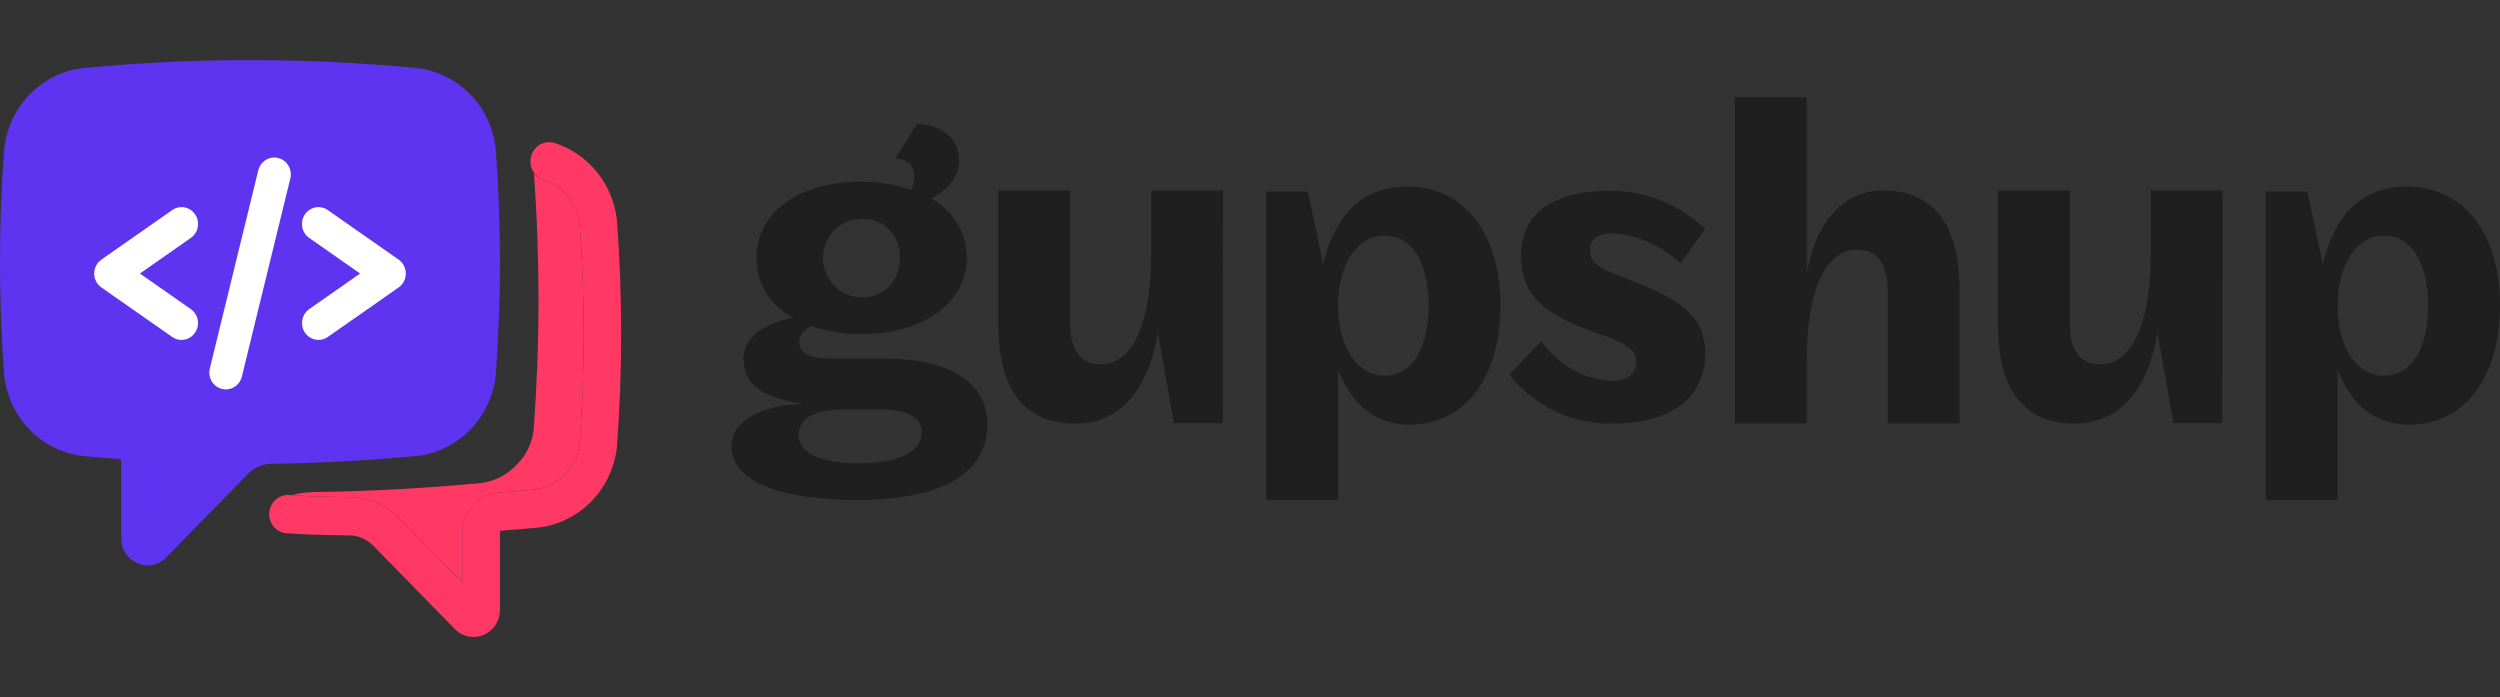 <svg width="104" height="29" viewBox="0 0 104 29" fill="none" xmlns="http://www.w3.org/2000/svg">
<rect x="0" y="0" width="104" height="29" fill="#333333" stroke="none"/>
<g clip-path="url(#clip0_2384_5411)">
<path d="M86.102 7.924V13.484C86.102 14.464 86.461 15.155 87.357 15.155C88.892 15.155 89.47 12.994 89.47 10.611V7.924H92.46L92.448 17.599H90.415L89.75 13.832C89.371 16.135 88.235 17.622 86.301 17.622C84.088 17.622 83.112 16.053 83.112 13.486V7.924H86.102Z" fill="#1F1F1F"/>
<path d="M37.904 7.905C37.992 7.735 38.04 7.546 38.043 7.354C38.043 6.885 37.764 6.618 37.246 6.6L38.146 5.153C39.222 5.193 39.9 5.805 39.9 6.661C39.9 7.292 39.561 7.781 38.744 8.27C39.187 8.503 39.559 8.857 39.819 9.292C40.08 9.726 40.218 10.226 40.219 10.736C40.219 12.427 38.644 13.894 35.834 13.894C35.123 13.908 34.415 13.797 33.741 13.568C33.608 13.62 33.491 13.708 33.403 13.823C33.315 13.938 33.26 14.075 33.242 14.22C33.242 14.749 33.801 14.912 34.498 14.912H36.711C39.621 14.912 41.076 15.992 41.076 17.642C41.076 19.721 39.123 20.8 35.655 20.8C32.764 20.8 30.432 20.148 30.432 18.559C30.432 17.459 31.767 16.828 33.462 16.807C31.788 16.562 30.93 16.053 30.93 14.912C30.93 13.894 32.107 13.363 33.003 13.221C32.544 12.998 32.156 12.645 31.884 12.205C31.612 11.765 31.468 11.256 31.468 10.736C31.468 8.881 33.163 7.557 35.834 7.557C36.538 7.557 37.237 7.675 37.904 7.905ZM35.173 17.033C33.957 17.033 33.22 17.359 33.22 18.093C33.22 18.866 34.176 19.274 35.771 19.274C37.406 19.274 38.343 18.784 38.343 17.99C38.343 17.439 37.825 17.033 36.748 17.033H35.173ZM35.833 9.107C35.41 9.107 35.004 9.279 34.705 9.585C34.406 9.89 34.238 10.305 34.238 10.737C34.238 11.17 34.406 11.584 34.705 11.89C35.004 12.196 35.41 12.367 35.833 12.367C36.045 12.379 36.258 12.345 36.456 12.267C36.655 12.189 36.835 12.069 36.986 11.916C37.136 11.762 37.253 11.578 37.329 11.374C37.405 11.171 37.439 10.954 37.427 10.737C37.442 10.519 37.411 10.3 37.336 10.095C37.261 9.891 37.144 9.705 36.993 9.55C36.842 9.396 36.66 9.276 36.459 9.2C36.258 9.123 36.044 9.092 35.831 9.107H35.833Z" fill="#1F1F1F"/>
<path d="M58.614 17.665C57.02 17.665 56.163 16.605 55.664 15.403V20.802H52.674V7.967H54.408L55.046 10.982C55.425 9.474 56.262 7.762 58.534 7.762C61.046 7.762 62.421 9.902 62.421 12.714C62.421 15.525 61.086 17.665 58.614 17.665ZM57.578 9.8C56.521 9.8 55.664 10.903 55.664 12.714C55.664 14.524 56.521 15.627 57.578 15.627C58.794 15.627 59.432 14.425 59.432 12.714C59.432 11.002 58.794 9.8 57.578 9.8Z" fill="#1F1F1F"/>
<path d="M44.522 7.924V13.484C44.522 14.464 44.881 15.155 45.777 15.155C47.312 15.155 47.89 12.994 47.89 10.611V7.924H50.88L50.868 17.599H48.835L48.169 13.832C47.79 16.135 46.654 17.622 44.721 17.622C42.508 17.622 41.531 16.053 41.531 13.486V7.924H44.522Z" fill="#1F1F1F"/>
<path d="M67.139 17.619C66.31 17.648 65.485 17.479 64.731 17.126C63.977 16.773 63.313 16.246 62.792 15.586L64.117 14.191C64.453 14.674 64.889 15.072 65.395 15.359C65.902 15.645 66.464 15.812 67.042 15.847C67.821 15.847 68.075 15.468 68.075 15.05C68.075 14.572 67.665 14.273 66.593 13.915C64.039 13.056 63.28 12.181 63.28 10.604C63.28 8.732 64.839 7.935 66.964 7.935C68.44 7.925 69.864 8.495 70.94 9.528L69.907 10.963C69.134 10.213 68.125 9.768 67.061 9.708C66.476 9.708 66.145 9.947 66.145 10.406C66.145 11.063 66.691 11.203 68.035 11.74C69.888 12.476 70.94 13.155 70.94 14.709C70.94 16.544 69.478 17.619 67.139 17.619Z" fill="#1F1F1F"/>
<path d="M78.527 17.619V12.058C78.527 11.077 78.168 10.387 77.272 10.387C75.737 10.387 75.159 12.546 75.159 14.93V17.619H72.168V4.05H75.159V11.385C75.537 9.185 76.733 7.921 78.328 7.921C80.541 7.921 81.517 9.491 81.517 12.058V17.619H78.527Z" fill="#1F1F1F"/>
<path d="M100.194 17.665C98.6 17.665 97.742 16.605 97.244 15.403V20.802H94.254V7.967H95.988L96.626 10.982C97.005 9.474 97.842 7.762 100.115 7.762C102.626 7.762 104.001 9.902 104.001 12.714C104.001 15.525 102.666 17.665 100.194 17.665ZM99.157 9.8C98.101 9.8 97.244 10.903 97.244 12.714C97.244 14.524 98.101 15.627 99.157 15.627C100.374 15.627 101.011 14.425 101.011 12.714C101.011 11.002 100.374 9.8 99.157 9.8Z" fill="#1F1F1F"/>
<path d="M19.066 15.522C19.011 15.99 18.797 16.424 18.461 16.748C18.131 17.095 17.697 17.318 17.227 17.382C15.25 17.57 13.267 17.678 11.281 17.703C10.503 17.712 9.758 18.033 9.209 18.597L6.602 21.262V19.157C6.601 18.74 6.446 18.338 6.168 18.033C5.89 17.727 5.51 17.541 5.103 17.51C4.592 17.472 4.078 17.428 3.569 17.38C3.1 17.316 2.665 17.093 2.335 16.746C2.002 16.423 1.789 15.991 1.734 15.525C1.501 12.447 1.501 9.356 1.734 6.279C1.789 5.811 2.002 5.377 2.337 5.053C2.667 4.706 3.102 4.482 3.572 4.419C8.114 3.983 12.686 3.983 17.228 4.419C17.697 4.482 18.132 4.706 18.462 5.053C18.797 5.377 19.011 5.811 19.067 6.279C19.298 9.355 19.297 12.445 19.066 15.522Z" fill="#5E34F1" stroke="#5E34F1"/>
<path d="M19.696 26.497C19.552 26.497 19.41 26.468 19.277 26.412C19.144 26.355 19.023 26.273 18.922 26.168L15.528 22.701C15.266 22.431 14.91 22.276 14.537 22.272C13.355 22.257 12.807 22.242 11.894 22.18C11.694 22.158 11.51 22.058 11.381 21.9C11.252 21.743 11.187 21.54 11.2 21.335C11.214 21.13 11.304 20.938 11.453 20.799C11.601 20.661 11.796 20.586 11.997 20.591C12.875 20.652 13.406 20.666 14.556 20.68C15.335 20.688 16.079 21.009 16.629 21.574L19.235 24.237V22.137C19.236 21.72 19.39 21.319 19.668 21.013C19.946 20.708 20.327 20.521 20.734 20.49C21.244 20.452 21.76 20.409 22.267 20.36C22.738 20.297 23.173 20.073 23.504 19.726C23.84 19.402 24.053 18.968 24.108 18.5C24.341 15.422 24.341 12.331 24.108 9.254C24.045 8.84 23.869 8.453 23.6 8.136C23.332 7.819 22.982 7.586 22.59 7.462C22.4 7.395 22.243 7.255 22.151 7.072C22.06 6.889 22.041 6.677 22.099 6.48C22.157 6.283 22.287 6.117 22.462 6.015C22.637 5.914 22.843 5.886 23.038 5.937C23.731 6.152 24.347 6.569 24.813 7.135C25.278 7.701 25.573 8.394 25.661 9.128C25.9 12.289 25.9 15.464 25.661 18.625C25.562 19.468 25.189 20.254 24.602 20.856C24.015 21.457 23.248 21.84 22.422 21.944H22.417C21.898 21.993 21.37 22.038 20.849 22.076C20.834 22.079 20.821 22.086 20.812 22.097C20.802 22.108 20.797 22.123 20.797 22.138V25.376C20.797 25.523 20.768 25.669 20.713 25.806C20.658 25.942 20.576 26.066 20.474 26.17C20.372 26.274 20.251 26.357 20.117 26.413C19.983 26.469 19.84 26.498 19.696 26.497Z" fill="#FF3964"/>
<path d="M20.618 6.153C20.519 5.309 20.146 4.524 19.559 3.923C18.972 3.321 18.205 2.938 17.38 2.834H17.373C12.734 2.389 8.064 2.389 3.425 2.834H3.418C2.593 2.938 1.825 3.322 1.238 3.923C0.651 4.525 0.278 5.311 0.179 6.155C-0.06 9.316 -0.06 12.491 0.179 15.652C0.279 16.495 0.652 17.279 1.239 17.881C1.826 18.482 2.593 18.864 3.418 18.968H3.425C3.943 19.018 4.471 19.062 4.993 19.1C5.007 19.102 5.021 19.109 5.03 19.12C5.04 19.132 5.045 19.146 5.045 19.161V22.4C5.045 22.621 5.109 22.838 5.23 23.021C5.35 23.205 5.521 23.348 5.722 23.432C5.855 23.488 5.997 23.518 6.141 23.518C6.285 23.518 6.427 23.489 6.56 23.433C6.693 23.377 6.813 23.294 6.914 23.19L10.31 19.721C10.572 19.45 10.928 19.296 11.301 19.291C13.302 19.267 15.347 19.157 17.374 18.964H17.381C18.206 18.86 18.973 18.477 19.56 17.875C20.147 17.274 20.52 16.489 20.619 15.646C20.857 12.486 20.857 9.312 20.618 6.153ZM19.066 15.522C19.011 15.99 18.797 16.424 18.461 16.748C18.131 17.095 17.696 17.318 17.227 17.381C15.25 17.57 13.267 17.678 11.281 17.703C10.502 17.712 9.758 18.033 9.208 18.597L6.602 21.262V19.157C6.601 18.739 6.446 18.338 6.168 18.033C5.89 17.727 5.51 17.541 5.103 17.51C4.592 17.472 4.078 17.428 3.569 17.38C3.1 17.316 2.665 17.093 2.335 16.746C2.001 16.423 1.789 15.991 1.734 15.525C1.501 12.447 1.501 9.356 1.734 6.279C1.788 5.811 2.002 5.377 2.337 5.053C2.667 4.706 3.102 4.482 3.572 4.418C8.114 3.983 12.685 3.983 17.227 4.418C17.697 4.482 18.132 4.706 18.462 5.053C18.797 5.377 19.011 5.811 19.067 6.279C19.297 9.355 19.297 12.445 19.066 15.522Z" fill="#5E34F1"/>
<path d="M7.551 14.141C7.413 14.141 7.278 14.098 7.165 14.018L4.217 11.958C4.125 11.893 4.05 11.807 3.998 11.706C3.946 11.605 3.919 11.493 3.919 11.379C3.919 11.265 3.946 11.152 3.998 11.052C4.05 10.951 4.125 10.864 4.217 10.8L7.165 8.739C7.315 8.634 7.5 8.594 7.679 8.628C7.857 8.663 8.016 8.768 8.118 8.922C8.221 9.075 8.26 9.264 8.226 9.447C8.193 9.63 8.09 9.792 7.939 9.897L5.821 11.379L7.939 12.86C8.06 12.945 8.151 13.067 8.199 13.208C8.248 13.35 8.25 13.503 8.207 13.646C8.163 13.79 8.076 13.915 7.958 14.004C7.841 14.092 7.698 14.14 7.551 14.141Z" fill="white"/>
<path d="M23.504 19.726C23.84 19.402 24.053 18.968 24.108 18.5C24.341 15.422 24.341 12.331 24.108 9.254C24.045 8.84 23.869 8.453 23.6 8.136C23.332 7.819 22.982 7.586 22.59 7.462C22.442 7.417 22.31 7.327 22.212 7.204C22.469 10.765 22.465 14.341 22.199 17.901C22.132 18.452 21.88 18.962 21.485 19.344C21.096 19.753 20.584 20.017 20.03 20.092C17.691 20.315 15.332 20.442 13.022 20.47C12.723 20.476 12.426 20.52 12.138 20.601C12.936 20.653 13.471 20.667 14.56 20.681C15.339 20.689 16.084 21.01 16.633 21.574L19.239 24.238V22.137C19.24 21.721 19.394 21.32 19.671 21.015C19.948 20.709 20.327 20.522 20.734 20.49C21.244 20.452 21.76 20.409 22.267 20.36C22.738 20.297 23.173 20.073 23.504 19.726Z" fill="#FF3964"/>
<path d="M13.249 14.141C13.102 14.14 12.96 14.092 12.842 14.004C12.724 13.915 12.637 13.79 12.594 13.646C12.55 13.503 12.553 13.35 12.601 13.208C12.649 13.067 12.74 12.945 12.861 12.86L14.98 11.379L12.861 9.897C12.711 9.792 12.607 9.63 12.574 9.447C12.54 9.264 12.579 9.075 12.682 8.922C12.785 8.768 12.943 8.663 13.122 8.628C13.301 8.594 13.486 8.634 13.636 8.739L16.583 10.8C16.675 10.864 16.75 10.951 16.802 11.052C16.854 11.152 16.881 11.265 16.881 11.379C16.881 11.493 16.854 11.605 16.802 11.706C16.75 11.807 16.675 11.893 16.583 11.958L13.636 14.018C13.522 14.098 13.387 14.141 13.249 14.141Z" fill="white"/>
<path d="M9.395 16.199C9.291 16.199 9.188 16.175 9.094 16.128C9 16.082 8.918 16.014 8.854 15.93C8.79 15.845 8.745 15.748 8.723 15.643C8.702 15.539 8.704 15.431 8.729 15.327L10.745 7.084C10.79 6.904 10.902 6.749 11.058 6.653C11.214 6.557 11.401 6.529 11.578 6.574C11.754 6.619 11.906 6.734 11.999 6.894C12.093 7.053 12.121 7.244 12.077 7.425L10.061 15.669C10.024 15.821 9.938 15.955 9.817 16.051C9.697 16.147 9.548 16.199 9.395 16.199Z" fill="white"/>
</g>
<defs>
<clipPath id="clip0_2384_5411">
<rect width="104" height="28" fill="white" transform="translate(0 0.5)"/>
</clipPath>
</defs>
</svg>
